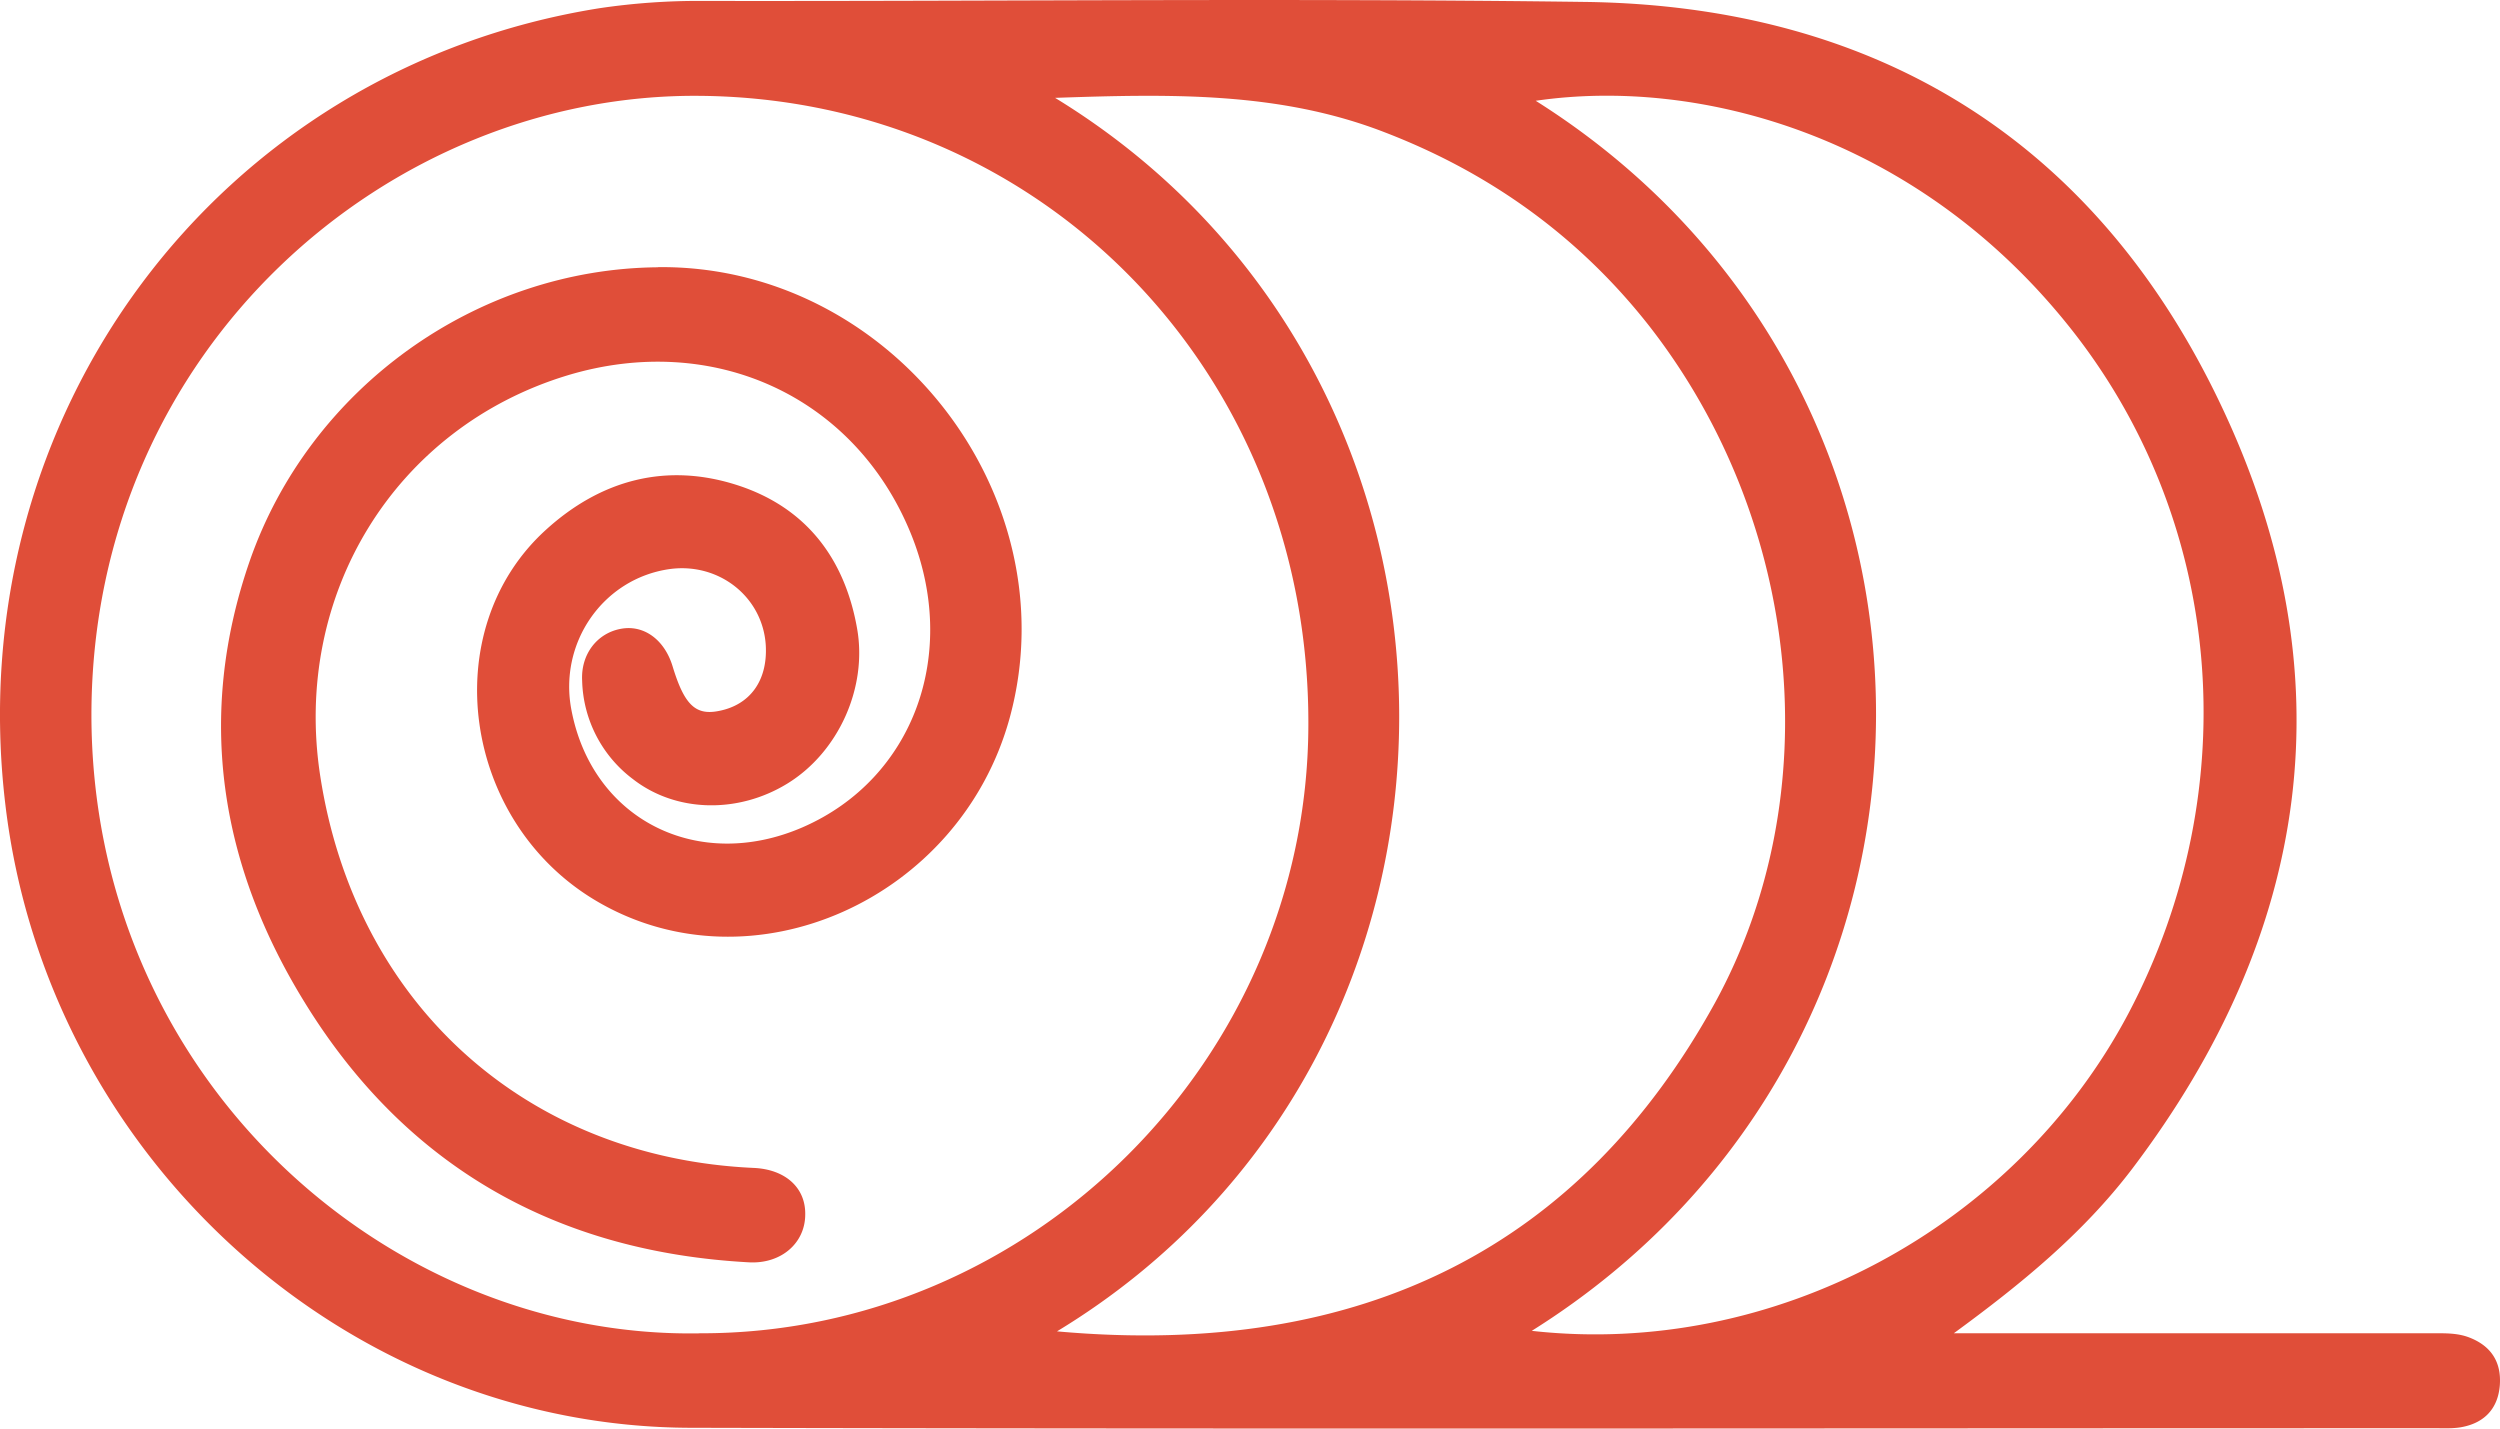 <?xml version="1.0" encoding="utf-8"?><svg width="35" height="20" fill="none" xmlns="http://www.w3.org/2000/svg" viewBox="0 0 35 20"><path d="M27.353 18.666h6.689c.175 0 .35-.007.518.055.31.116.464.343.437.678-.027.322-.215.514-.511.576-.121.027-.25.02-.377.02-8.142 0-16.29.014-24.431-.006-4.852-.007-9.017-3.81-9.602-8.717C-.577 5.831 3.036.972 8.386.116a9.452 9.452 0 011.46-.103c4.118.007 8.235-.041 12.347.014 4.064.054 7.145 1.932 8.908 5.66 1.783 3.762 1.252 7.373-1.251 10.677-.693.911-1.561 1.617-2.497 2.302zm-17.561 0c4.65.014 8.512-3.844 8.525-8.511.02-4.927-3.714-8.765-8.505-8.813-4.367-.048-8.511 3.536-8.532 8.635-.013 5.085 4.118 8.764 8.512 8.69zm5.006-.027c4.32.39 7.354-1.227 9.211-4.598 1.595-2.913 1.218-6.73-.915-9.471-.982-1.254-2.234-2.152-3.714-2.72-1.473-.57-3-.535-4.609-.48 6.412 3.92 6.426 13.39.027 17.269zm6.648-.007c3.377.377 6.762-1.44 8.35-4.44 1.669-3.16 1.339-6.95-.868-9.67-2.12-2.618-5.134-3.447-7.428-3.111 6.372 4.016 6.351 13.205-.054 17.22z" fill="#E04E39"/><path d="M9.214 3.74c3.25-.034 5.766 3.187 4.925 6.298-.693 2.556-3.613 3.858-5.787 2.577-1.884-1.11-2.254-3.79-.713-5.194.774-.706 1.696-.953 2.698-.624.936.308 1.487 1.007 1.662 2.001.148.83-.262 1.734-.976 2.172-.692.425-1.56.405-2.16-.061A1.78 1.78 0 018.15 9.53c-.02-.37.209-.664.539-.726.323-.062.612.15.726.52.162.535.317.693.64.631.444-.082.693-.425.666-.918-.04-.678-.653-1.165-1.346-1.07C8.44 8.1 7.814 9.005 8.002 9.95c.296 1.528 1.77 2.269 3.237 1.631 1.554-.678 2.2-2.44 1.507-4.125-.787-1.912-2.765-2.817-4.804-2.2-2.409.733-3.849 3.063-3.459 5.606.492 3.193 2.88 5.345 6.07 5.489.444.02.733.28.72.665-.007.39-.337.678-.781.657-2.678-.143-4.804-1.322-6.23-3.645-1.178-1.912-1.521-3.989-.768-6.168.841-2.426 3.176-4.098 5.72-4.118z" fill="#E04E39"/></svg>